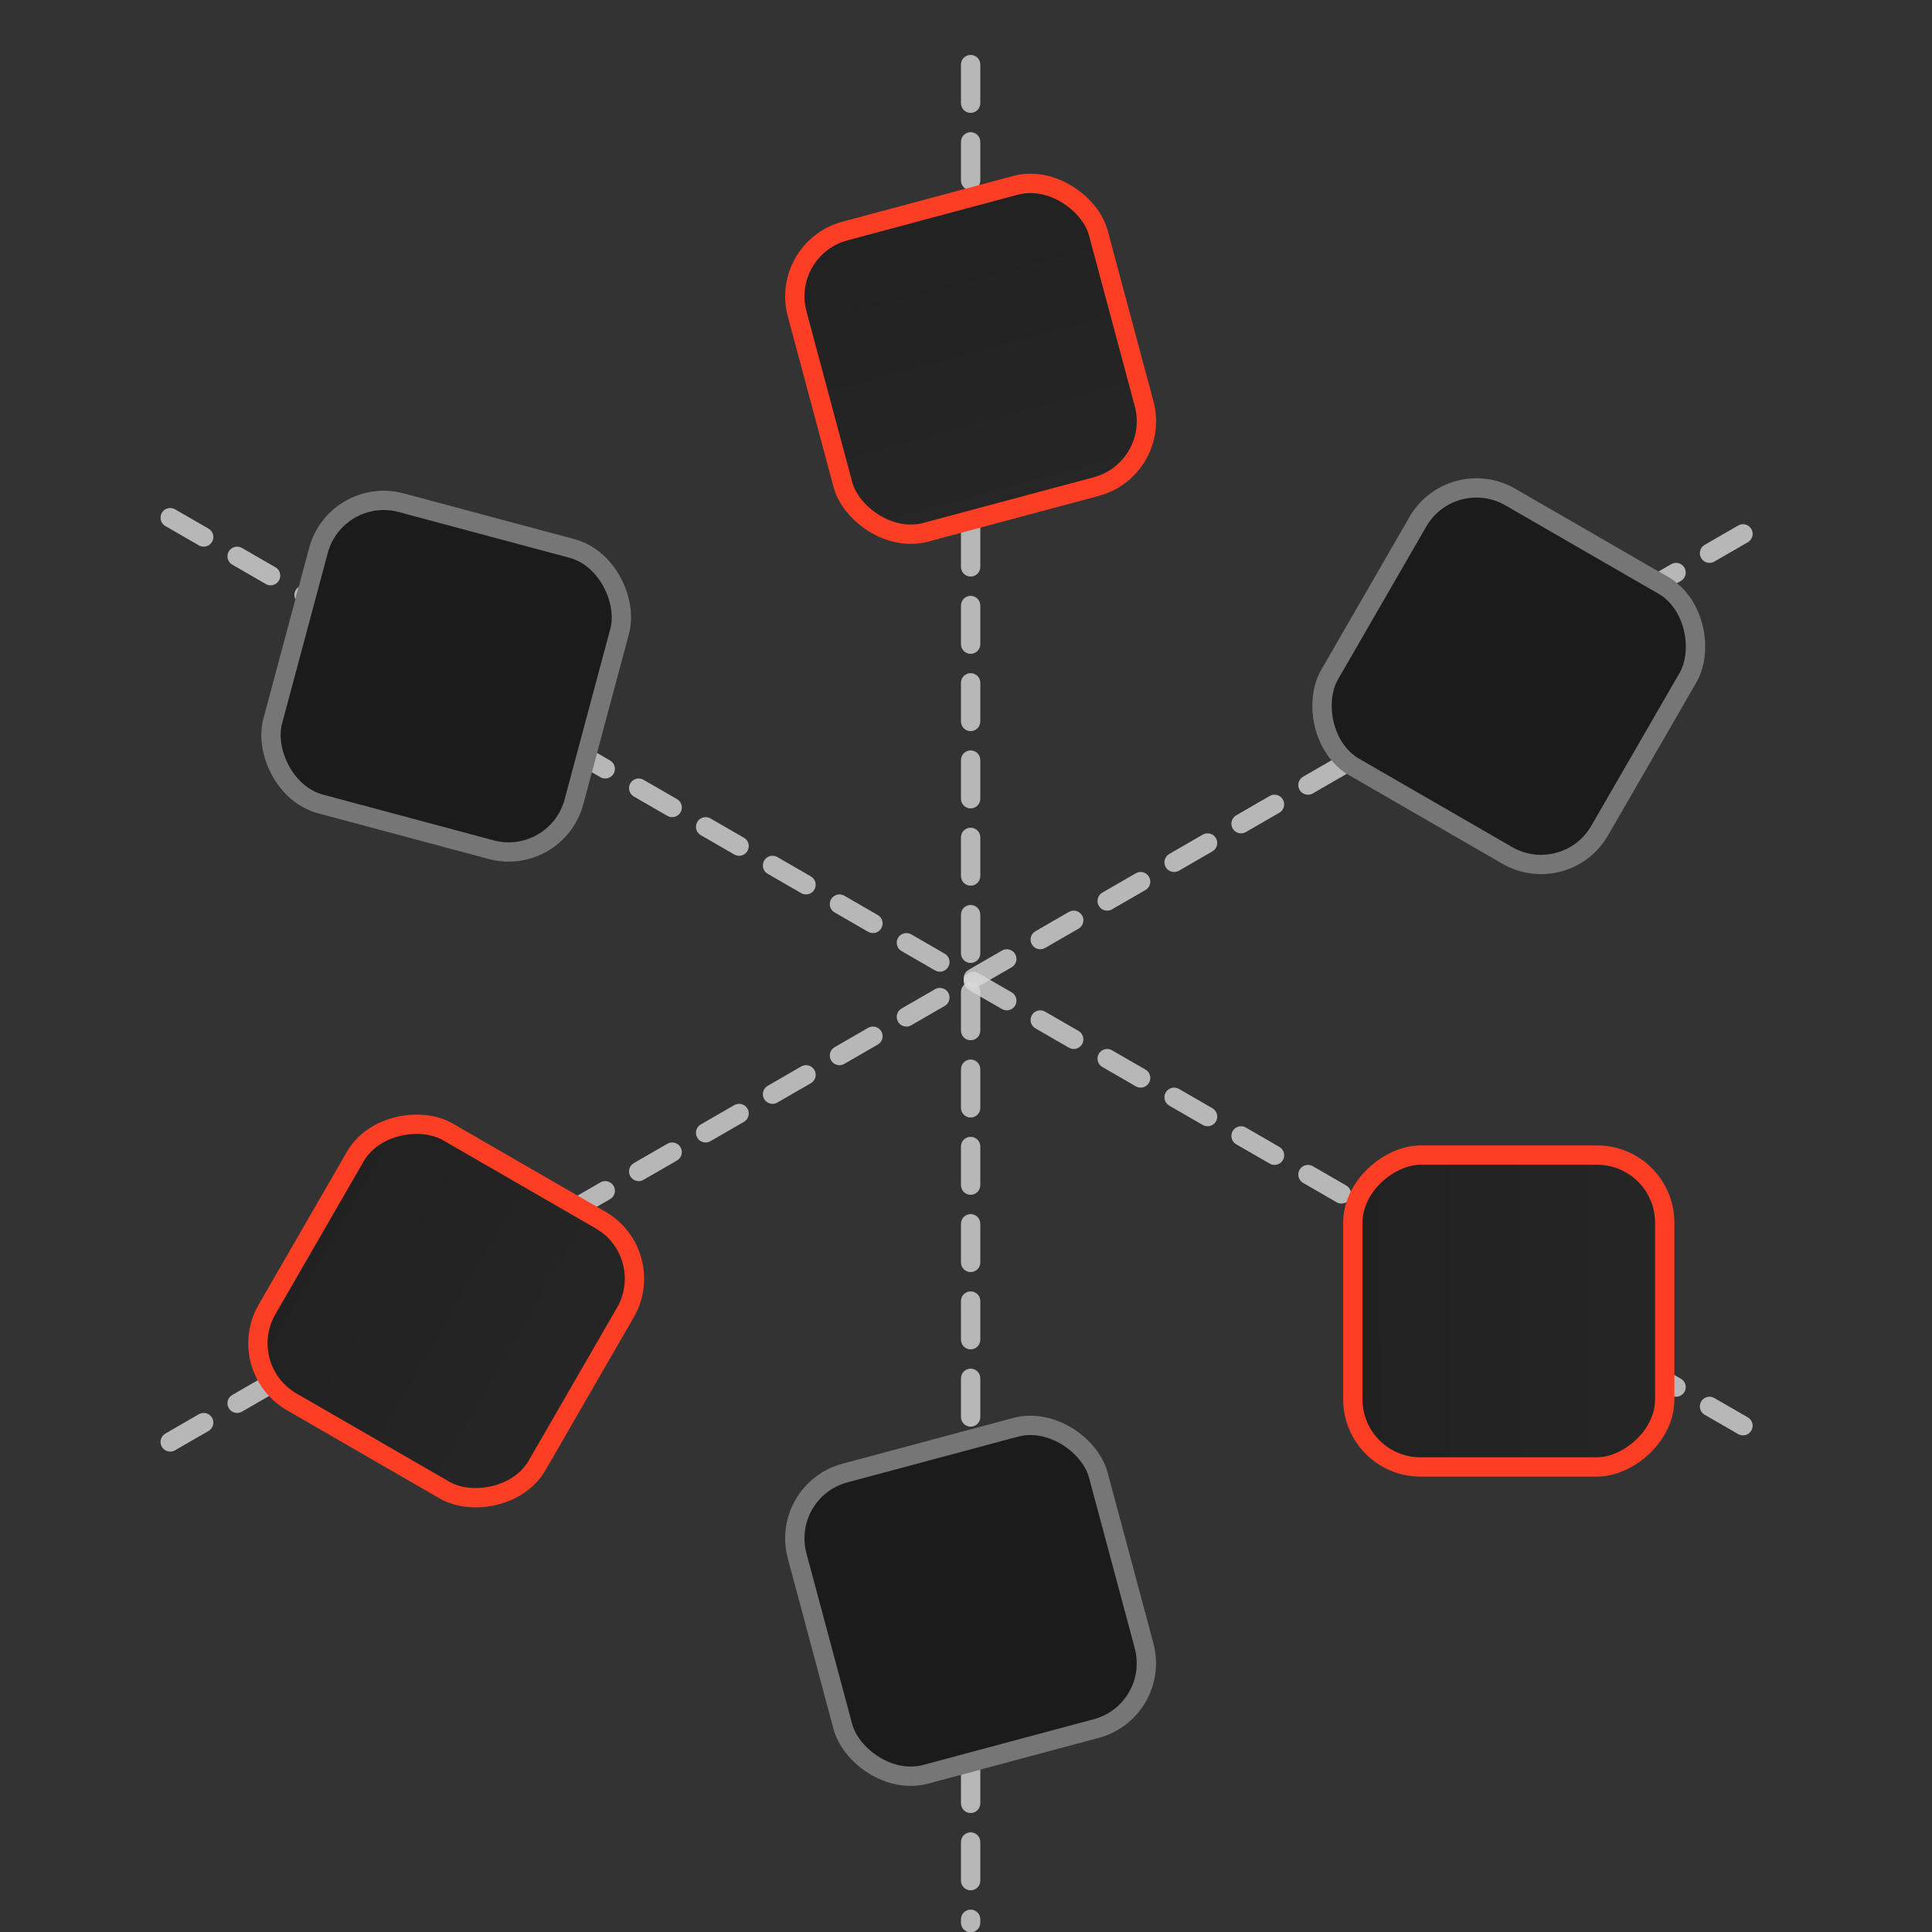 <svg width="100" height="100" viewBox="0 0 100 100" fill="none" xmlns="http://www.w3.org/2000/svg">
<rect x="0" y="0" width="100" height="100" fill="#333333" stroke="none"/>
<path d="M8.81 74.634L91.668 26.796" stroke="#D8D8D8" stroke-opacity="0.8" stroke-linecap="round" stroke-dasharray="2 2"/>
<path d="M8.81 26.795L91.668 74.633" stroke="#D8D8D8" stroke-opacity="0.8" stroke-linecap="round" stroke-dasharray="2 2"/>
<path d="M50.24 3.342V99.516" stroke="#D8D8D8" stroke-opacity="0.8" stroke-linecap="round" stroke-dasharray="2 2"/>
<rect x="39.74" y="76.796" width="17.143" height="17.143" rx="4" transform="rotate(-15 39.74 76.796)" fill="#1B1B1B"/>
<rect x="40.352" y="77.15" width="16.143" height="16.143" rx="3.5" transform="rotate(-15 40.352 77.15)" stroke="white" stroke-opacity="0.4"/>
<rect x="40.354" y="12.864" width="16.143" height="16.143" rx="3.5" transform="rotate(-15 40.354 12.864)" fill="url(#paint0_linear_501_3081)" stroke="#FC3E24"/>
<rect x="12.069" y="70.811" width="16.143" height="16.143" rx="3.5" transform="rotate(-60 12.069 70.811)" fill="url(#paint1_linear_501_3081)" stroke="#FC3E24"/>
<rect x="70.023" y="75.93" width="16.143" height="16.143" rx="3.5" transform="rotate(-90 70.023 75.93)" fill="url(#paint2_linear_501_3081)" stroke="#FC3E24"/>
<rect x="29.155" y="45.497" width="17.143" height="17.143" rx="4" transform="rotate(-165 29.155 45.497)" fill="#1B1B1B"/>
<rect x="28.802" y="44.885" width="16.143" height="16.143" rx="3.5" transform="rotate(-165 28.802 44.885)" stroke="white" stroke-opacity="0.4"/>
<rect x="74.956" y="23.291" width="17.143" height="17.143" rx="4" transform="rotate(30 74.956 23.291)" fill="#1B1B1B"/>
<rect x="75.139" y="23.974" width="16.143" height="16.143" rx="3.5" transform="rotate(30 75.139 23.974)" stroke="white" stroke-opacity="0.4"/>
<defs>
<linearGradient id="paint0_linear_501_3081" x1="48.229" y1="-9.964" x2="48.313" y2="29.654" gradientUnits="userSpaceOnUse">
<stop stop-color="#1B1B1B"/>
<stop offset="1" stop-color="#262626"/>
</linearGradient>
<linearGradient id="paint1_linear_501_3081" x1="19.874" y1="48.52" x2="19.958" y2="88.137" gradientUnits="userSpaceOnUse">
<stop stop-color="#1B1B1B"/>
<stop offset="1" stop-color="#262626"/>
</linearGradient>
<linearGradient id="paint2_linear_501_3081" x1="78.011" y1="53.955" x2="78.094" y2="93.573" gradientUnits="userSpaceOnUse">
<stop stop-color="#1B1B1B"/>
<stop offset="1" stop-color="#262626"/>
</linearGradient>
</defs>
</svg>
